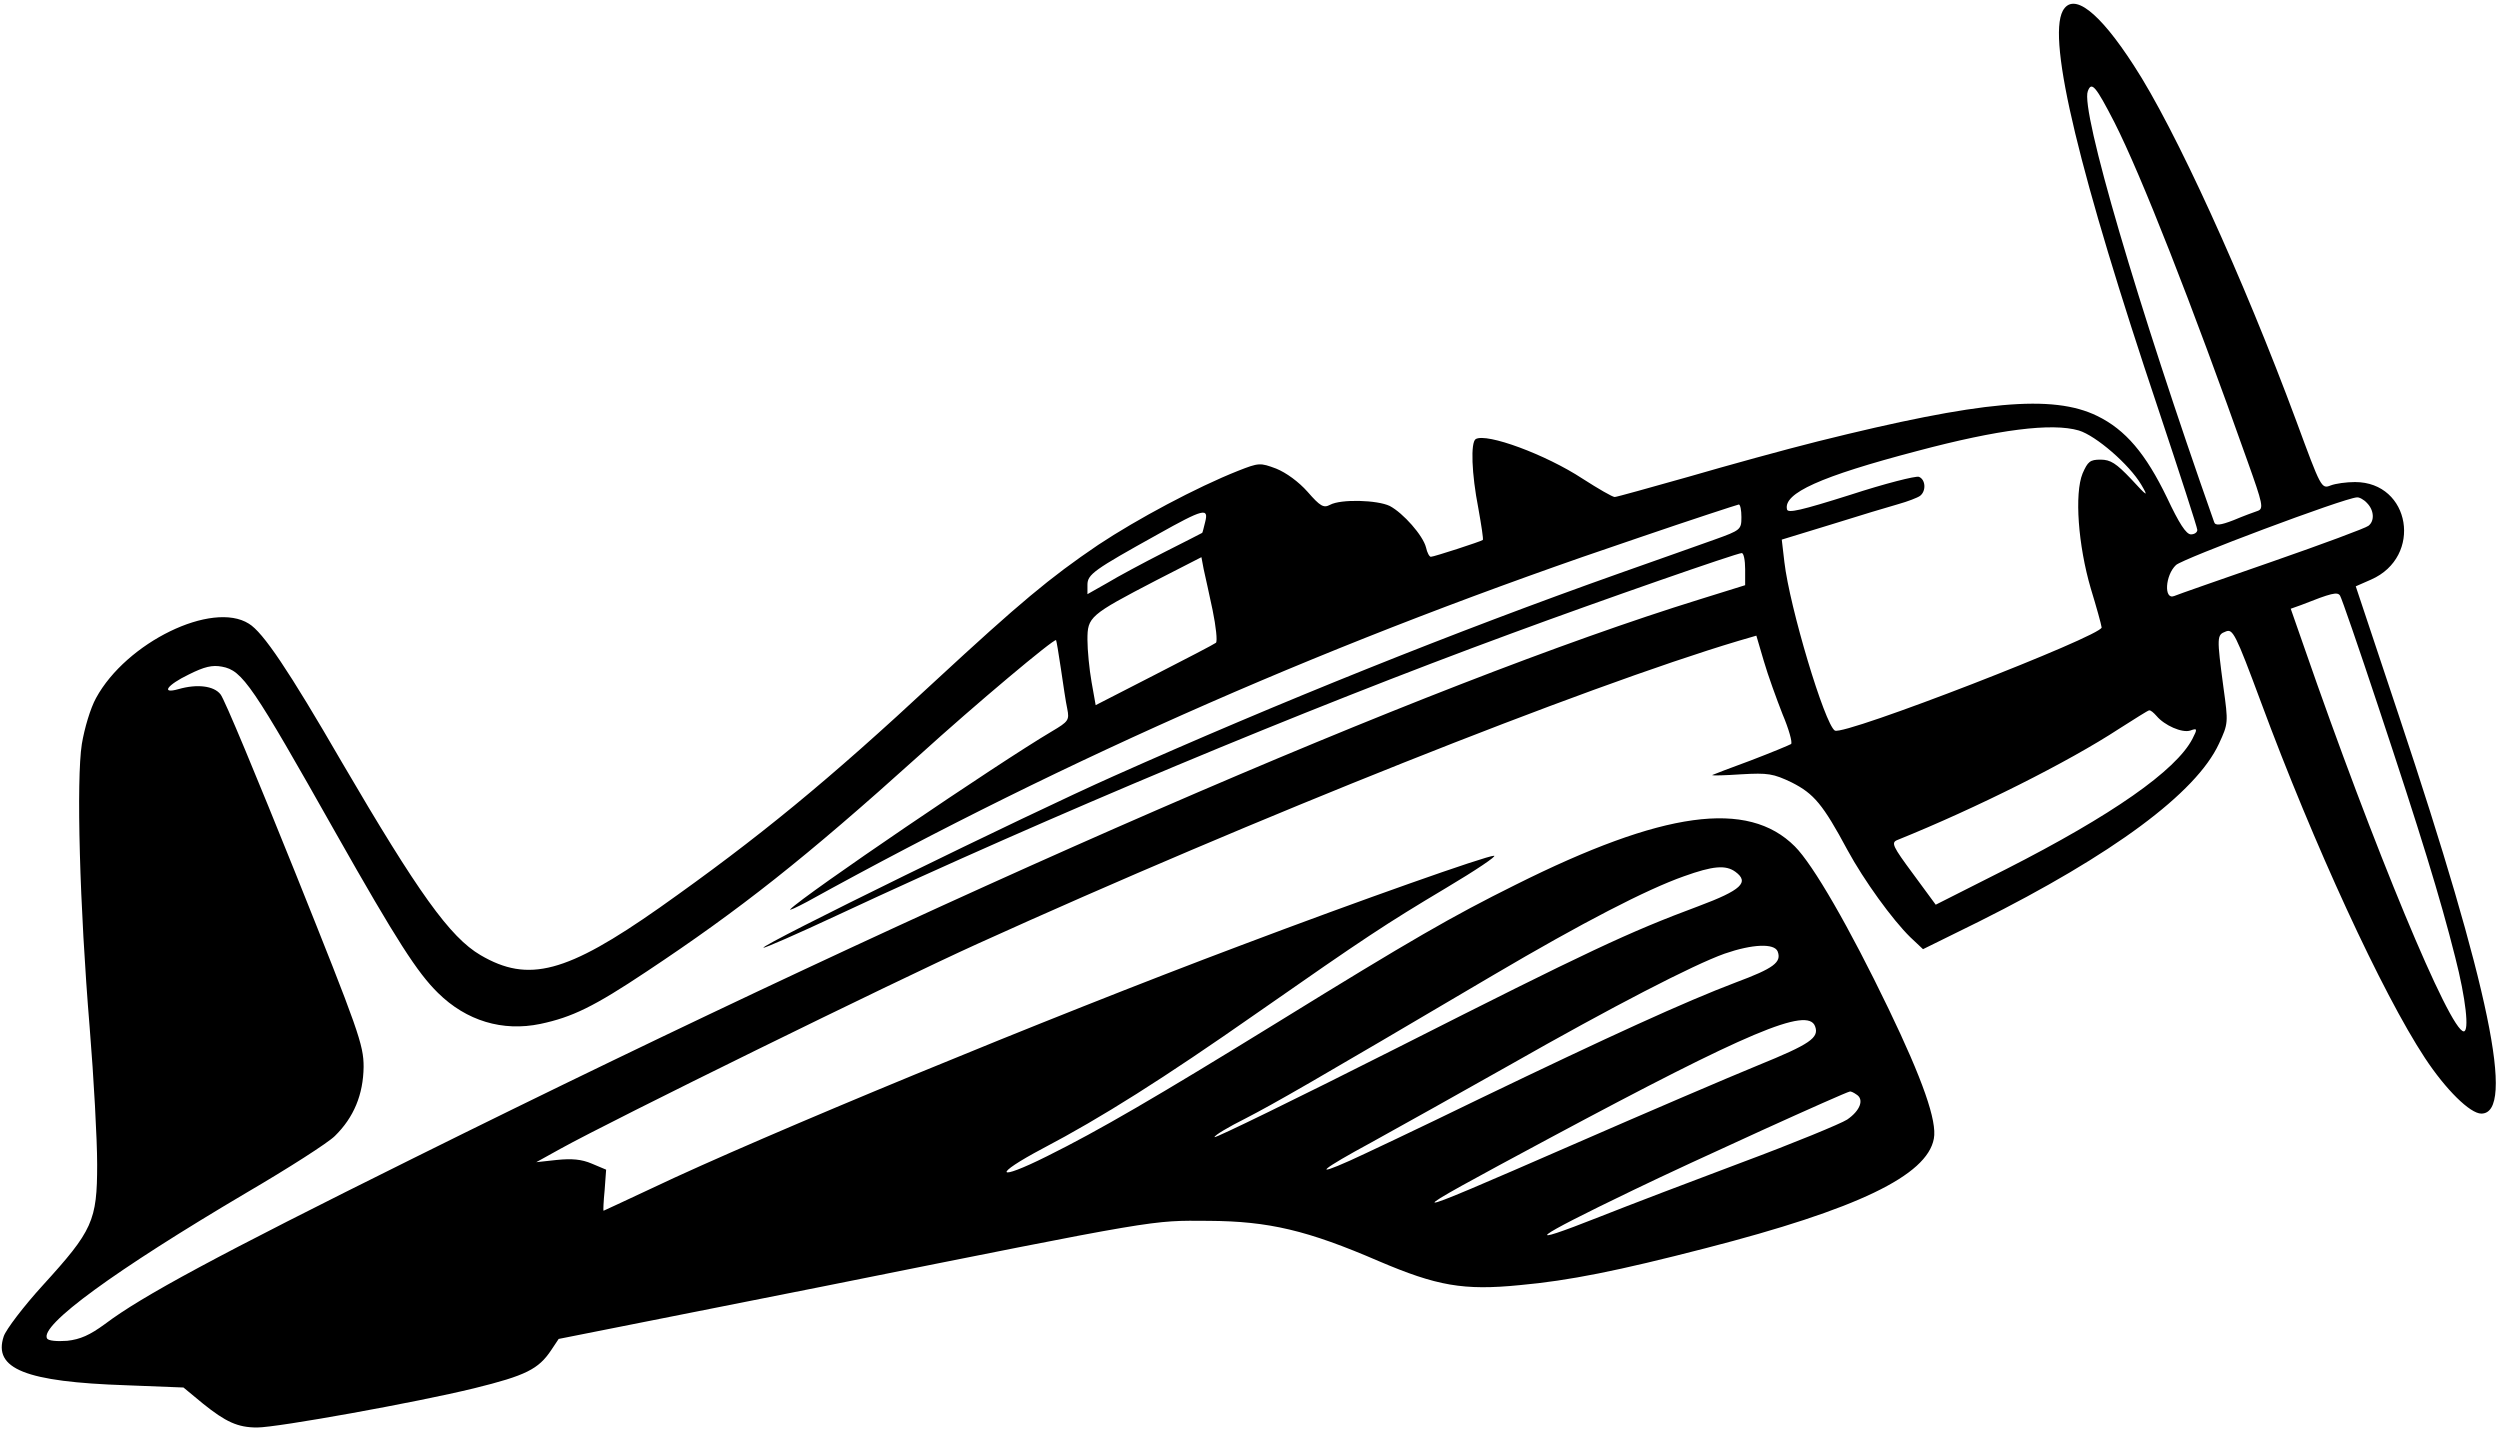 <?xml version="1.0" standalone="no"?>
<!DOCTYPE svg PUBLIC "-//W3C//DTD SVG 20010904//EN"
 "http://www.w3.org/TR/2001/REC-SVG-20010904/DTD/svg10.dtd">
<svg version="1.0" xmlns="http://www.w3.org/2000/svg"
 width="669pt" height="383pt" viewBox="0 0 669 383"
 preserveAspectRatio="xMidYMid meet">

<g transform="translate(0,383) scale(0.1,-0.1)"
fill="#000000" stroke="none">
<path d="M5520 3801 c-42 -79 45 -438 256 -1067 57 -171 104 -316 104 -322 0
-7 -8 -12 -17 -12 -13 0 -32 30 -64 98 -57 118 -111 182 -187 219 -119 58
-310 41 -747 -68 -88 -22 -244 -65 -347 -95 -103 -29 -192 -54 -197 -54 -6 0
-44 22 -86 49 -99 65 -257 123 -286 106 -14 -9 -11 -93 7 -185 8 -45 14 -83
12 -85 -5 -4 -131 -45 -139 -45 -4 0 -10 11 -13 25 -8 32 -61 92 -97 111 -33
16 -131 19 -160 3 -17 -9 -26 -4 -60 35 -24 27 -57 51 -84 62 -43 16 -46 16
-102 -6 -111 -44 -270 -129 -374 -198 -130 -88 -211 -156 -436 -364 -289 -269
-472 -419 -738 -607 -249 -175 -351 -202 -479 -127 -82 48 -167 167 -371 516
-143 247 -211 348 -249 371 -98 62 -328 -50 -409 -199 -15 -27 -31 -81 -38
-123 -15 -96 -6 -433 21 -759 11 -135 20 -299 20 -366 0 -151 -12 -177 -145
-323 -52 -57 -99 -119 -105 -137 -29 -87 58 -122 328 -131 l153 -6 52 -43 c61
-49 93 -64 145 -64 54 0 426 67 581 105 138 34 172 51 206 102 l20 30 710 141
c907 182 874 176 1030 175 160 -1 263 -25 455 -108 155 -66 226 -79 377 -64
132 12 262 38 498 99 404 104 592 194 610 293 9 47 -30 158 -121 347 -106 220
-202 386 -251 435 -126 126 -352 95 -748 -103 -169 -84 -277 -146 -635 -367
-328 -202 -479 -290 -618 -359 -138 -69 -147 -51 -11 21 156 82 321 186 574
363 291 203 341 236 505 334 79 47 137 86 128 86 -21 0 -358 -119 -678 -240
-516 -194 -1282 -510 -1574 -649 -71 -33 -130 -61 -131 -61 -1 0 0 25 3 55 l4
55 -38 16 c-28 12 -54 14 -94 10 l-55 -6 65 36 c141 78 888 445 1115 548 741
336 1625 688 2037 811 l48 14 20 -68 c11 -38 34 -101 50 -142 17 -40 27 -76
23 -80 -5 -3 -53 -23 -108 -44 -55 -20 -101 -38 -103 -39 -1 -2 34 -1 78 2 71
4 85 2 135 -22 59 -30 83 -58 149 -181 44 -81 120 -186 168 -233 l34 -32 150
74 c358 179 581 344 642 476 25 54 25 56 12 150 -18 136 -18 141 6 150 19 8
26 -5 94 -188 141 -381 325 -780 439 -953 56 -85 121 -149 151 -149 92 0 21
341 -220 1063 l-116 348 41 18 c139 61 106 261 -43 261 -23 0 -52 -4 -65 -9
-25 -10 -26 -7 -92 172 -142 383 -325 784 -435 952 -93 144 -162 197 -190 146z
m138 -298 c72 -142 206 -483 357 -909 40 -112 43 -125 27 -131 -9 -3 -39 -14
-65 -25 -36 -14 -49 -15 -52 -5 -205 581 -358 1103 -338 1153 10 27 21 14 71
-83z m-95 -825 c46 -14 135 -91 167 -145 20 -34 17 -33 -27 15 -40 42 -55 52
-82 52 -28 0 -34 -5 -48 -37 -22 -54 -12 -192 22 -308 15 -49 28 -96 29 -104
2 -22 -690 -291 -714 -276 -27 17 -121 330 -135 451 l-7 60 134 41 c73 23 153
47 178 54 25 7 51 17 58 22 17 13 15 44 -3 51 -8 3 -91 -18 -183 -48 -133 -42
-168 -50 -170 -39 -10 43 89 88 348 156 218 58 361 76 433 55z m771 -194 c19
-19 21 -48 4 -61 -7 -6 -123 -49 -258 -96 -135 -47 -253 -88 -262 -92 -28 -11
-24 56 5 83 18 17 449 179 484 181 6 1 19 -6 27 -15z m-1674 -38 c0 -33 -2
-35 -72 -60 -40 -14 -154 -55 -254 -90 -440 -156 -915 -347 -1354 -543 -236
-105 -944 -452 -937 -459 2 -2 91 37 198 87 572 267 1244 548 1804 754 241 89
603 215 616 215 5 0 9 -19 9 -43 l0 -43 -122 -38 c-723 -224 -1999 -779 -3443
-1496 -526 -261 -726 -369 -824 -443 -41 -30 -66 -41 -101 -45 -28 -2 -50 0
-54 6 -21 35 181 182 533 390 113 66 219 134 237 152 51 50 76 111 77 185 0
59 -13 96 -183 520 -101 251 -190 466 -200 477 -18 23 -63 28 -112 14 -49 -14
-31 11 27 39 42 21 63 26 89 21 55 -10 81 -49 305 -446 163 -288 218 -373 273
-427 76 -75 173 -104 274 -83 85 18 143 46 284 140 250 166 424 303 729 578
152 138 362 314 367 309 1 -1 7 -36 13 -77 6 -41 13 -89 17 -107 6 -30 3 -34
-41 -60 -147 -87 -663 -438 -700 -476 -5 -5 15 4 45 20 706 390 1418 702 2225
974 143 49 263 88 268 89 4 0 7 -15 7 -34z m-1435 -13 c-4 -16 -7 -29 -8 -29
-1 -1 -47 -24 -102 -52 -55 -28 -124 -65 -152 -82 l-53 -30 0 25 c0 28 17 40
188 135 123 69 137 72 127 33z m20 -236 c9 -44 13 -82 9 -87 -5 -4 -80 -43
-166 -87 l-156 -80 -11 62 c-6 34 -11 85 -11 113 0 61 5 66 184 159 l121 62 6
-32 c4 -18 15 -67 24 -110z m3119 -257 c113 -340 166 -512 206 -671 29 -113
38 -199 23 -199 -37 0 -242 494 -427 1028 l-36 103 28 10 c81 32 97 36 104 25
4 -6 50 -139 102 -296z m-593 -26 c21 -25 68 -46 90 -39 19 7 20 5 6 -22 -44
-85 -216 -205 -499 -349 l-188 -95 -61 83 c-54 73 -59 83 -42 90 213 86 458
209 594 298 41 26 77 49 80 49 4 1 12 -6 20 -15z m-1127 -417 c38 -28 16 -49
-99 -92 -188 -70 -294 -120 -802 -377 -271 -137 -493 -245 -493 -241 0 5 37
27 83 50 79 41 167 91 662 383 241 142 412 230 511 265 78 28 112 31 138 12z
m113 -213 c11 -29 -10 -45 -112 -83 -137 -52 -336 -143 -685 -311 -162 -79
-319 -153 -348 -166 -103 -46 -75 -23 58 49 74 41 241 134 370 207 276 157
491 268 575 298 75 26 133 28 142 6z m100 -200 c12 -31 -13 -48 -153 -105 -76
-31 -300 -127 -497 -213 -479 -209 -482 -208 -59 19 530 284 689 351 709 299z
m111 -183 c21 -13 10 -43 -25 -67 -17 -11 -143 -63 -280 -114 -136 -51 -309
-117 -382 -146 -215 -85 -183 -60 89 71 157 76 569 263 580 264 3 1 11 -3 18
-8z"/>
</g>
</svg>
